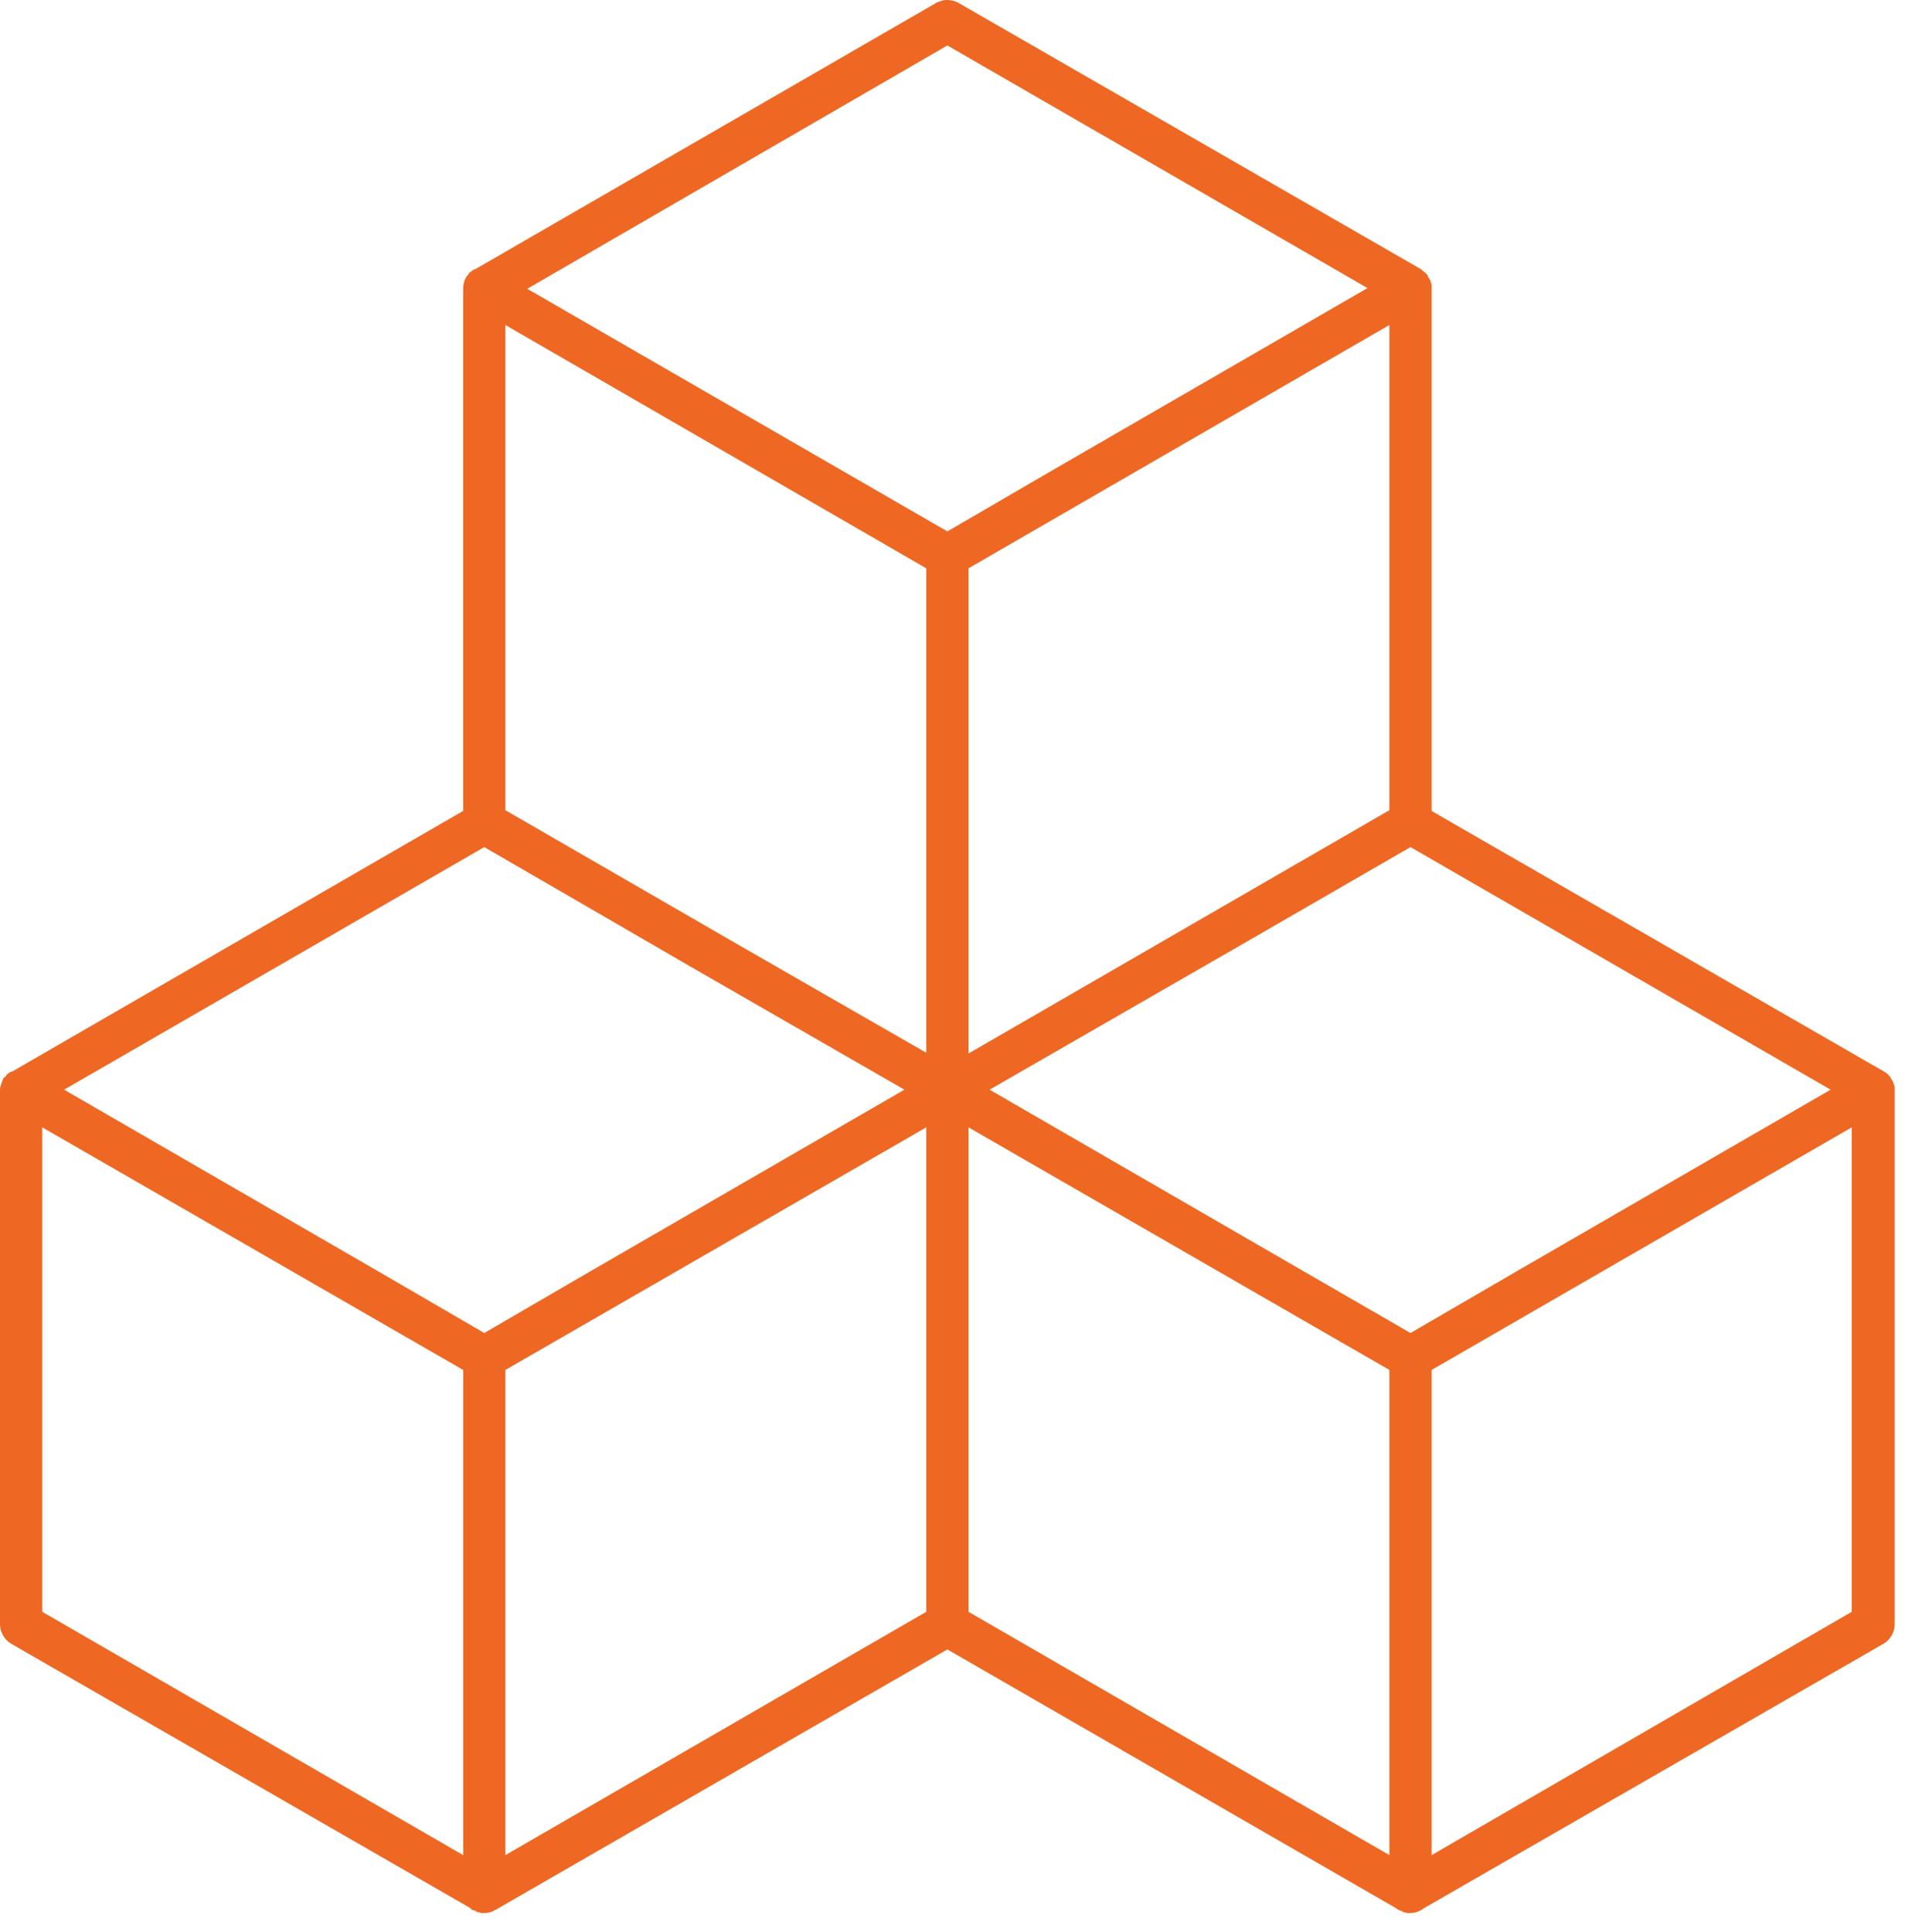 <svg width="71" height="72" viewBox="0 0 71 72" fill="none" xmlns="http://www.w3.org/2000/svg">
<path d="M35.168 0.01C35.057 0.038 34.972 0.066 34.916 0.094L17.711 10.033H17.683C17.627 10.06 17.571 10.117 17.514 10.145C17.487 10.172 17.458 10.2 17.458 10.229C17.43 10.257 17.43 10.257 17.402 10.284C17.345 10.368 17.289 10.482 17.289 10.566C17.262 10.621 17.262 10.707 17.262 10.762V30.218L0.45 39.932H0.422C0.365 39.959 0.31 39.989 0.253 40.044C0.225 40.072 0.225 40.1 0.197 40.129C0.169 40.129 0.169 40.157 0.14 40.157C0.083 40.269 0.056 40.352 0.028 40.465C-1.22935e-07 40.522 0 40.578 0 40.633V60.538C0 60.819 0.169 61.1 0.394 61.24L17.514 71.094C17.542 71.123 17.542 71.123 17.571 71.151L17.599 71.178C17.627 71.178 17.627 71.178 17.627 71.178H17.654C17.682 71.207 17.682 71.207 17.711 71.207C17.711 71.207 17.711 71.207 17.738 71.207C17.738 71.234 17.767 71.234 17.767 71.234C17.794 71.234 17.794 71.263 17.794 71.263C17.822 71.263 17.851 71.263 17.851 71.263H17.878C17.878 71.263 17.907 71.29 17.935 71.29C17.935 71.29 17.935 71.29 17.963 71.29H17.991C18.018 71.29 18.018 71.29 18.018 71.29C18.159 71.29 18.328 71.263 18.44 71.177C18.468 71.177 18.524 71.15 18.553 71.121L35.309 61.465L52.008 71.094C52.035 71.123 52.064 71.123 52.092 71.151L52.12 71.178C52.12 71.178 52.12 71.178 52.148 71.178H52.175C52.175 71.207 52.203 71.207 52.203 71.207C52.231 71.207 52.231 71.207 52.231 71.207C52.259 71.234 52.259 71.234 52.287 71.234L52.315 71.263C52.315 71.263 52.343 71.263 52.372 71.263C52.4 71.263 52.428 71.29 52.428 71.29C52.456 71.29 52.456 71.29 52.456 71.29C52.484 71.29 52.484 71.29 52.513 71.29C52.513 71.29 52.513 71.29 52.541 71.29C52.681 71.29 52.821 71.263 52.962 71.177C52.99 71.177 53.019 71.15 53.047 71.121L70.223 61.239C70.449 61.099 70.617 60.818 70.617 60.538V40.746C70.617 40.691 70.617 40.663 70.617 40.635C70.617 40.635 70.617 40.608 70.617 40.578C70.617 40.578 70.617 40.578 70.617 40.55V40.523C70.59 40.41 70.561 40.297 70.476 40.185C70.476 40.185 70.476 40.158 70.449 40.13C70.421 40.102 70.421 40.102 70.421 40.102C70.364 40.017 70.28 39.961 70.224 39.934L53.357 30.22V10.848C53.357 10.819 53.357 10.791 53.357 10.764C53.357 10.736 53.357 10.707 53.357 10.707V10.68C53.357 10.652 53.357 10.652 53.357 10.623C53.33 10.511 53.301 10.399 53.216 10.315C53.216 10.287 53.216 10.287 53.216 10.258C53.189 10.258 53.189 10.23 53.189 10.23C53.161 10.23 53.161 10.203 53.161 10.203C53.104 10.146 53.02 10.091 52.964 10.034L35.703 0.096C35.534 0.01 35.337 -0.018 35.168 0.01ZM35.309 1.694L50.967 10.735L39.217 17.529L35.309 19.802L19.651 10.762L35.309 1.694ZM18.836 12.111L34.522 21.178V39.23L27.438 35.16L18.836 30.191V12.111ZM51.783 12.111V30.191L36.096 39.258V21.178L51.783 12.111ZM18.049 31.566L25.947 36.142L33.707 40.606L21.955 47.401L18.049 49.673L14.141 47.401L2.39 40.606L18.049 31.566ZM52.57 31.566L68.228 40.606L56.478 47.401L52.57 49.673L48.634 47.401L36.883 40.606L46.638 34.992L52.57 31.566ZM1.575 42.01L17.263 51.05V69.129L1.575 60.062V42.01ZM34.522 42.01V60.062L18.836 69.129V51.05L34.522 42.01ZM36.096 42.01L51.783 51.05V69.129L36.096 60.062V42.01V42.01ZM69.015 42.01V60.062L53.357 69.129V51.05L69.015 42.01Z" fill="#EE6823"/>
</svg>
